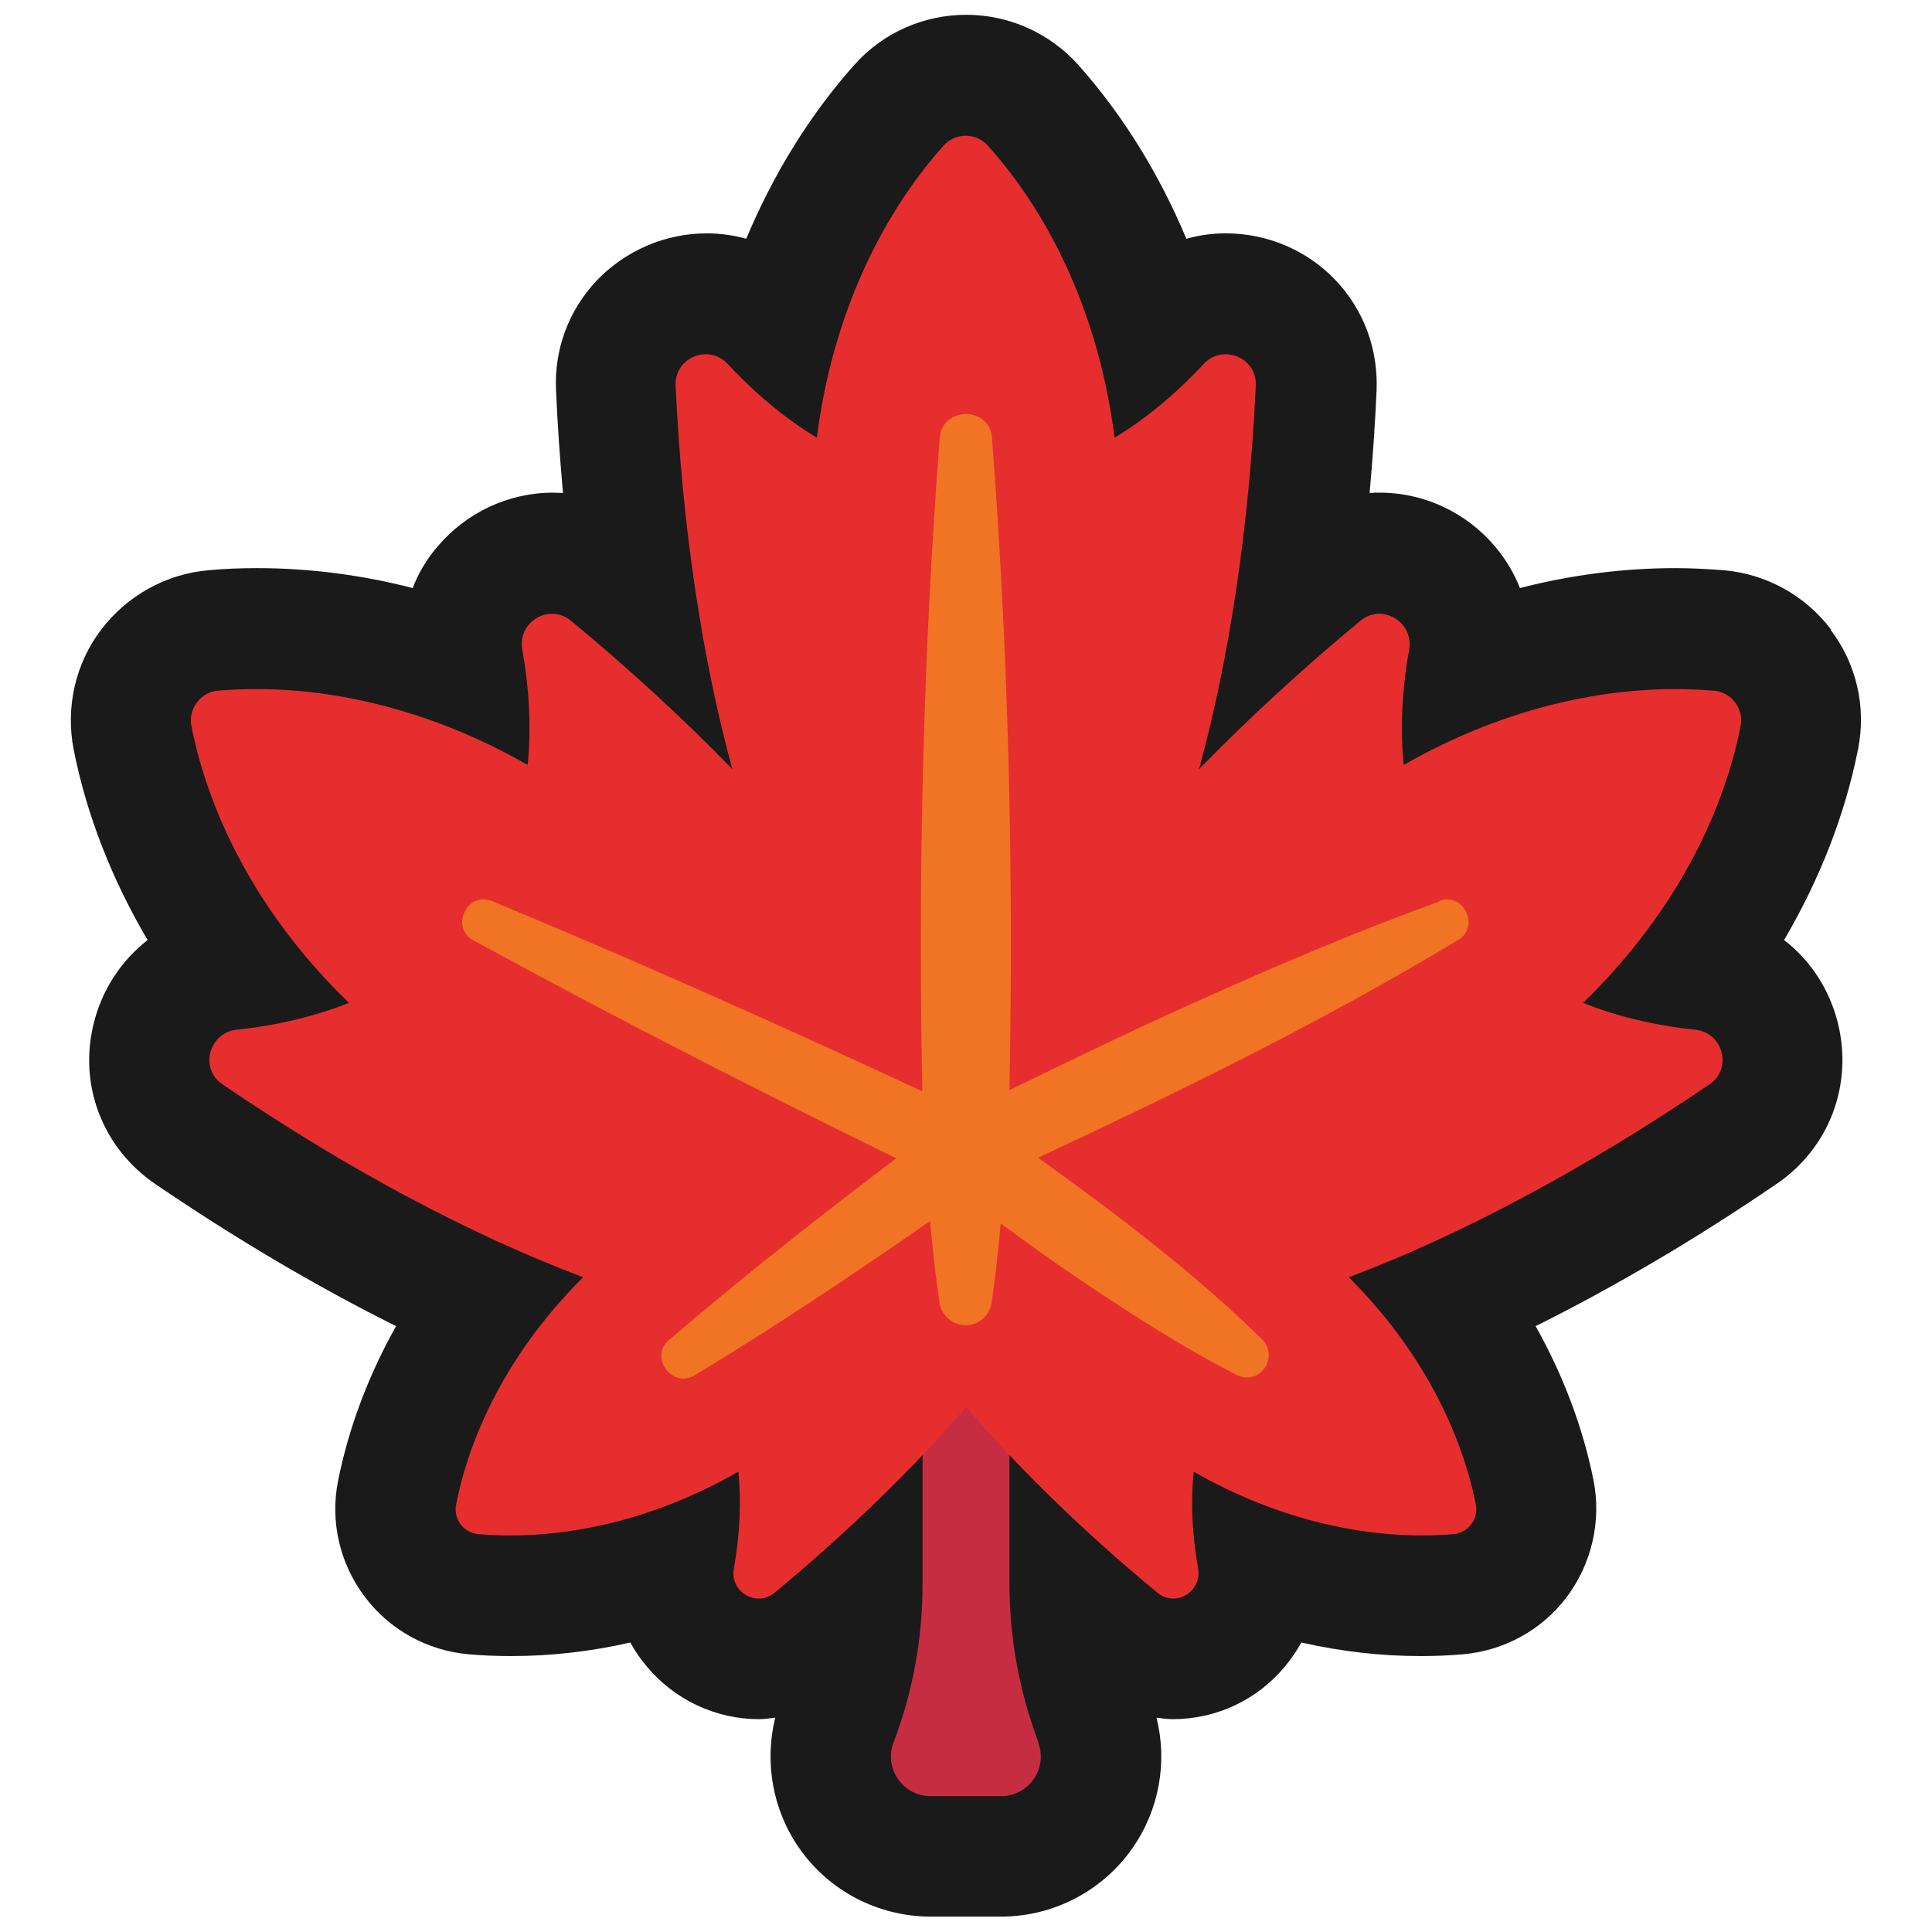 <?xml version="1.0" encoding="UTF-8"?>
<svg id="Layer_2" data-name="Layer 2" xmlns="http://www.w3.org/2000/svg" viewBox="0 0 64 64">
  <defs>
    <style>
      .cls-1 {
        fill: #e62e2e;
      }

      .cls-2 {
        fill: #f17324;
      }

      .cls-3 {
        opacity: 0;
      }

      .cls-3, .cls-4 {
        fill: #1a1a1a;
      }

      .cls-5 {
        fill: #c62d43;
      }
    </style>
  </defs>
  <g id="Rough">
    <g>
      <rect class="cls-3" width="64" height="64"/>
      <g>
        <g>
          <path class="cls-4" d="M60.66,20.86c-.85-1.13-2.15-1.85-3.56-1.97-.53-.04-1.06-.07-1.6-.07-1.71,0-3.44,.22-5.15,.66-.19-.49-.47-.95-.81-1.36-.96-1.14-2.35-1.8-3.84-1.8-.11,0-.22,0-.33,.01,.1-1.11,.18-2.24,.23-3.38,.06-1.38-.42-2.68-1.36-3.67-.94-.99-2.26-1.55-3.63-1.55-.45,0-.89,.06-1.31,.18-.9-2.15-2.11-4.11-3.58-5.76-.94-1.05-2.29-1.66-3.71-1.66s-2.77,.6-3.71,1.66c-1.47,1.65-2.68,3.61-3.58,5.76-.43-.12-.87-.18-1.31-.18-1.37,0-2.69,.57-3.63,1.55-.94,.99-1.43,2.29-1.36,3.67,.05,1.14,.13,2.27,.23,3.38-.11,0-.22-.01-.33-.01-1.48,0-2.88,.66-3.84,1.8-.35,.41-.62,.87-.81,1.36-1.71-.44-3.44-.66-5.16-.66-.54,0-1.07,.02-1.6,.07-1.41,.12-2.7,.84-3.56,1.97s-1.18,2.58-.91,3.97c.43,2.17,1.27,4.31,2.45,6.31-.86,.67-1.5,1.62-1.78,2.74-.52,2.05,.28,4.14,2.03,5.34,2.66,1.81,5.35,3.4,7.98,4.71-.92,1.64-1.57,3.37-1.92,5.12-.27,1.34,.05,2.74,.88,3.84,.82,1.1,2.08,1.79,3.44,1.91,.46,.04,.93,.06,1.4,.06,1.32,0,2.65-.15,3.96-.45,.15,.28,.34,.55,.55,.8,.92,1.1,2.28,1.74,3.71,1.74,.18,0,.36-.03,.54-.05-.36,1.47-.09,3.04,.78,4.3,.99,1.44,2.63,2.29,4.37,2.29h2.33c1.75,0,3.38-.86,4.37-2.29,.87-1.26,1.15-2.83,.78-4.3,.18,.02,.36,.05,.54,.05,1.43,0,2.79-.63,3.71-1.74,.21-.25,.39-.52,.55-.8,1.32,.3,2.65,.45,3.96,.45h0c.47,0,.94-.02,1.4-.06,1.36-.12,2.62-.81,3.44-1.91,.82-1.1,1.14-2.5,.88-3.84-.35-1.75-1-3.48-1.92-5.12,2.63-1.31,5.33-2.9,7.98-4.71,1.75-1.19,2.54-3.29,2.03-5.34-.28-1.12-.92-2.08-1.78-2.74,1.18-2.01,2.02-4.15,2.45-6.32,.28-1.39-.05-2.83-.91-3.96Z"/>
          <path class="cls-5" d="M34.4,57.72c-.63-1.68-.96-3.45-.96-5.24v-13.16h-2.88v13.16c0,1.79-.32,3.57-.96,5.24-.33,.86,.31,1.78,1.23,1.78h2.33c.92,0,1.56-.92,1.23-1.78Z"/>
          <path class="cls-1" d="M56.76,22.88c-3.28-.28-6.91,.54-10.26,2.46-.12-1.21-.06-2.49,.18-3.82,.16-.91-.89-1.55-1.61-.96-1.96,1.62-3.75,3.28-5.35,4.92,.99-3.63,1.66-7.97,1.88-12.71,.04-.93-1.1-1.39-1.73-.71-.92,.99-1.91,1.81-2.95,2.44-.48-3.84-2-7.23-4.2-9.68-.39-.43-1.07-.43-1.46,0-2.19,2.45-3.72,5.85-4.2,9.68-1.04-.63-2.03-1.45-2.95-2.44-.63-.68-1.77-.22-1.73,.71,.22,4.73,.89,9.08,1.88,12.71-1.6-1.65-3.39-3.3-5.35-4.92-.72-.59-1.77,.04-1.61,.96,.24,1.33,.3,2.62,.18,3.82-3.35-1.92-6.98-2.74-10.26-2.46-.58,.05-.99,.6-.88,1.17,.64,3.23,2.44,6.49,5.22,9.17-1.13,.45-2.38,.75-3.72,.89-.92,.1-1.24,1.29-.47,1.81,4.17,2.84,8.28,5.01,11.95,6.39-2.24,2.22-3.69,4.89-4.21,7.53-.1,.48,.25,.94,.74,.98,2.75,.23,5.79-.45,8.61-2.07,.1,1.01,.05,2.09-.15,3.21-.14,.77,.75,1.3,1.35,.8,2.45-2.03,4.59-4.12,6.34-6.15,1.75,2.03,3.89,4.13,6.34,6.15,.6,.5,1.48-.03,1.35-.8-.2-1.12-.25-2.19-.15-3.21,2.81,1.61,5.86,2.3,8.61,2.07,.48-.04,.83-.5,.74-.98-.53-2.64-1.98-5.31-4.21-7.53,3.67-1.38,7.78-3.56,11.95-6.39,.77-.52,.45-1.71-.47-1.81-1.35-.14-2.6-.44-3.72-.89,2.78-2.69,4.58-5.94,5.22-9.17,.11-.57-.3-1.12-.88-1.17Z"/>
        </g>
        <path class="cls-2" d="M47.69,29.86c-2.79,1.01-5.51,2.17-8.21,3.39-2.03,.91-4.04,1.89-6.04,2.86,0-.04,0-.08,0-.12,.14-7.17-.03-14.33-.58-21.49-.08-1.05-1.65-1.04-1.73,0-.55,7.16-.72,14.32-.58,21.49,0,.05,0,.11,0,.16-4.71-2.19-9.45-4.31-14.25-6.3-.83-.34-1.4,.88-.62,1.3,4.61,2.52,9.29,4.91,14.01,7.22-2.56,1.94-5.08,3.92-7.53,6.02-.67,.56,.11,1.62,.85,1.17,2.67-1.61,5.25-3.34,7.8-5.11,.08,.9,.18,1.8,.31,2.7,.06,.37,.35,.68,.74,.74,.48,.07,.92-.26,.99-.74,.13-.87,.22-1.74,.3-2.62,.93,.68,1.87,1.36,2.83,2,1.61,1.08,3.24,2.12,4.99,3.02,.28,.14,.62,.1,.85-.14,.28-.29,.28-.75,0-1.03-2.29-2.25-4.84-4.16-7.43-6.03,4.73-2.21,9.43-4.51,13.91-7.21,.75-.44,.18-1.6-.62-1.3Z"/>
      </g>
    </g>
  </g>
</svg>